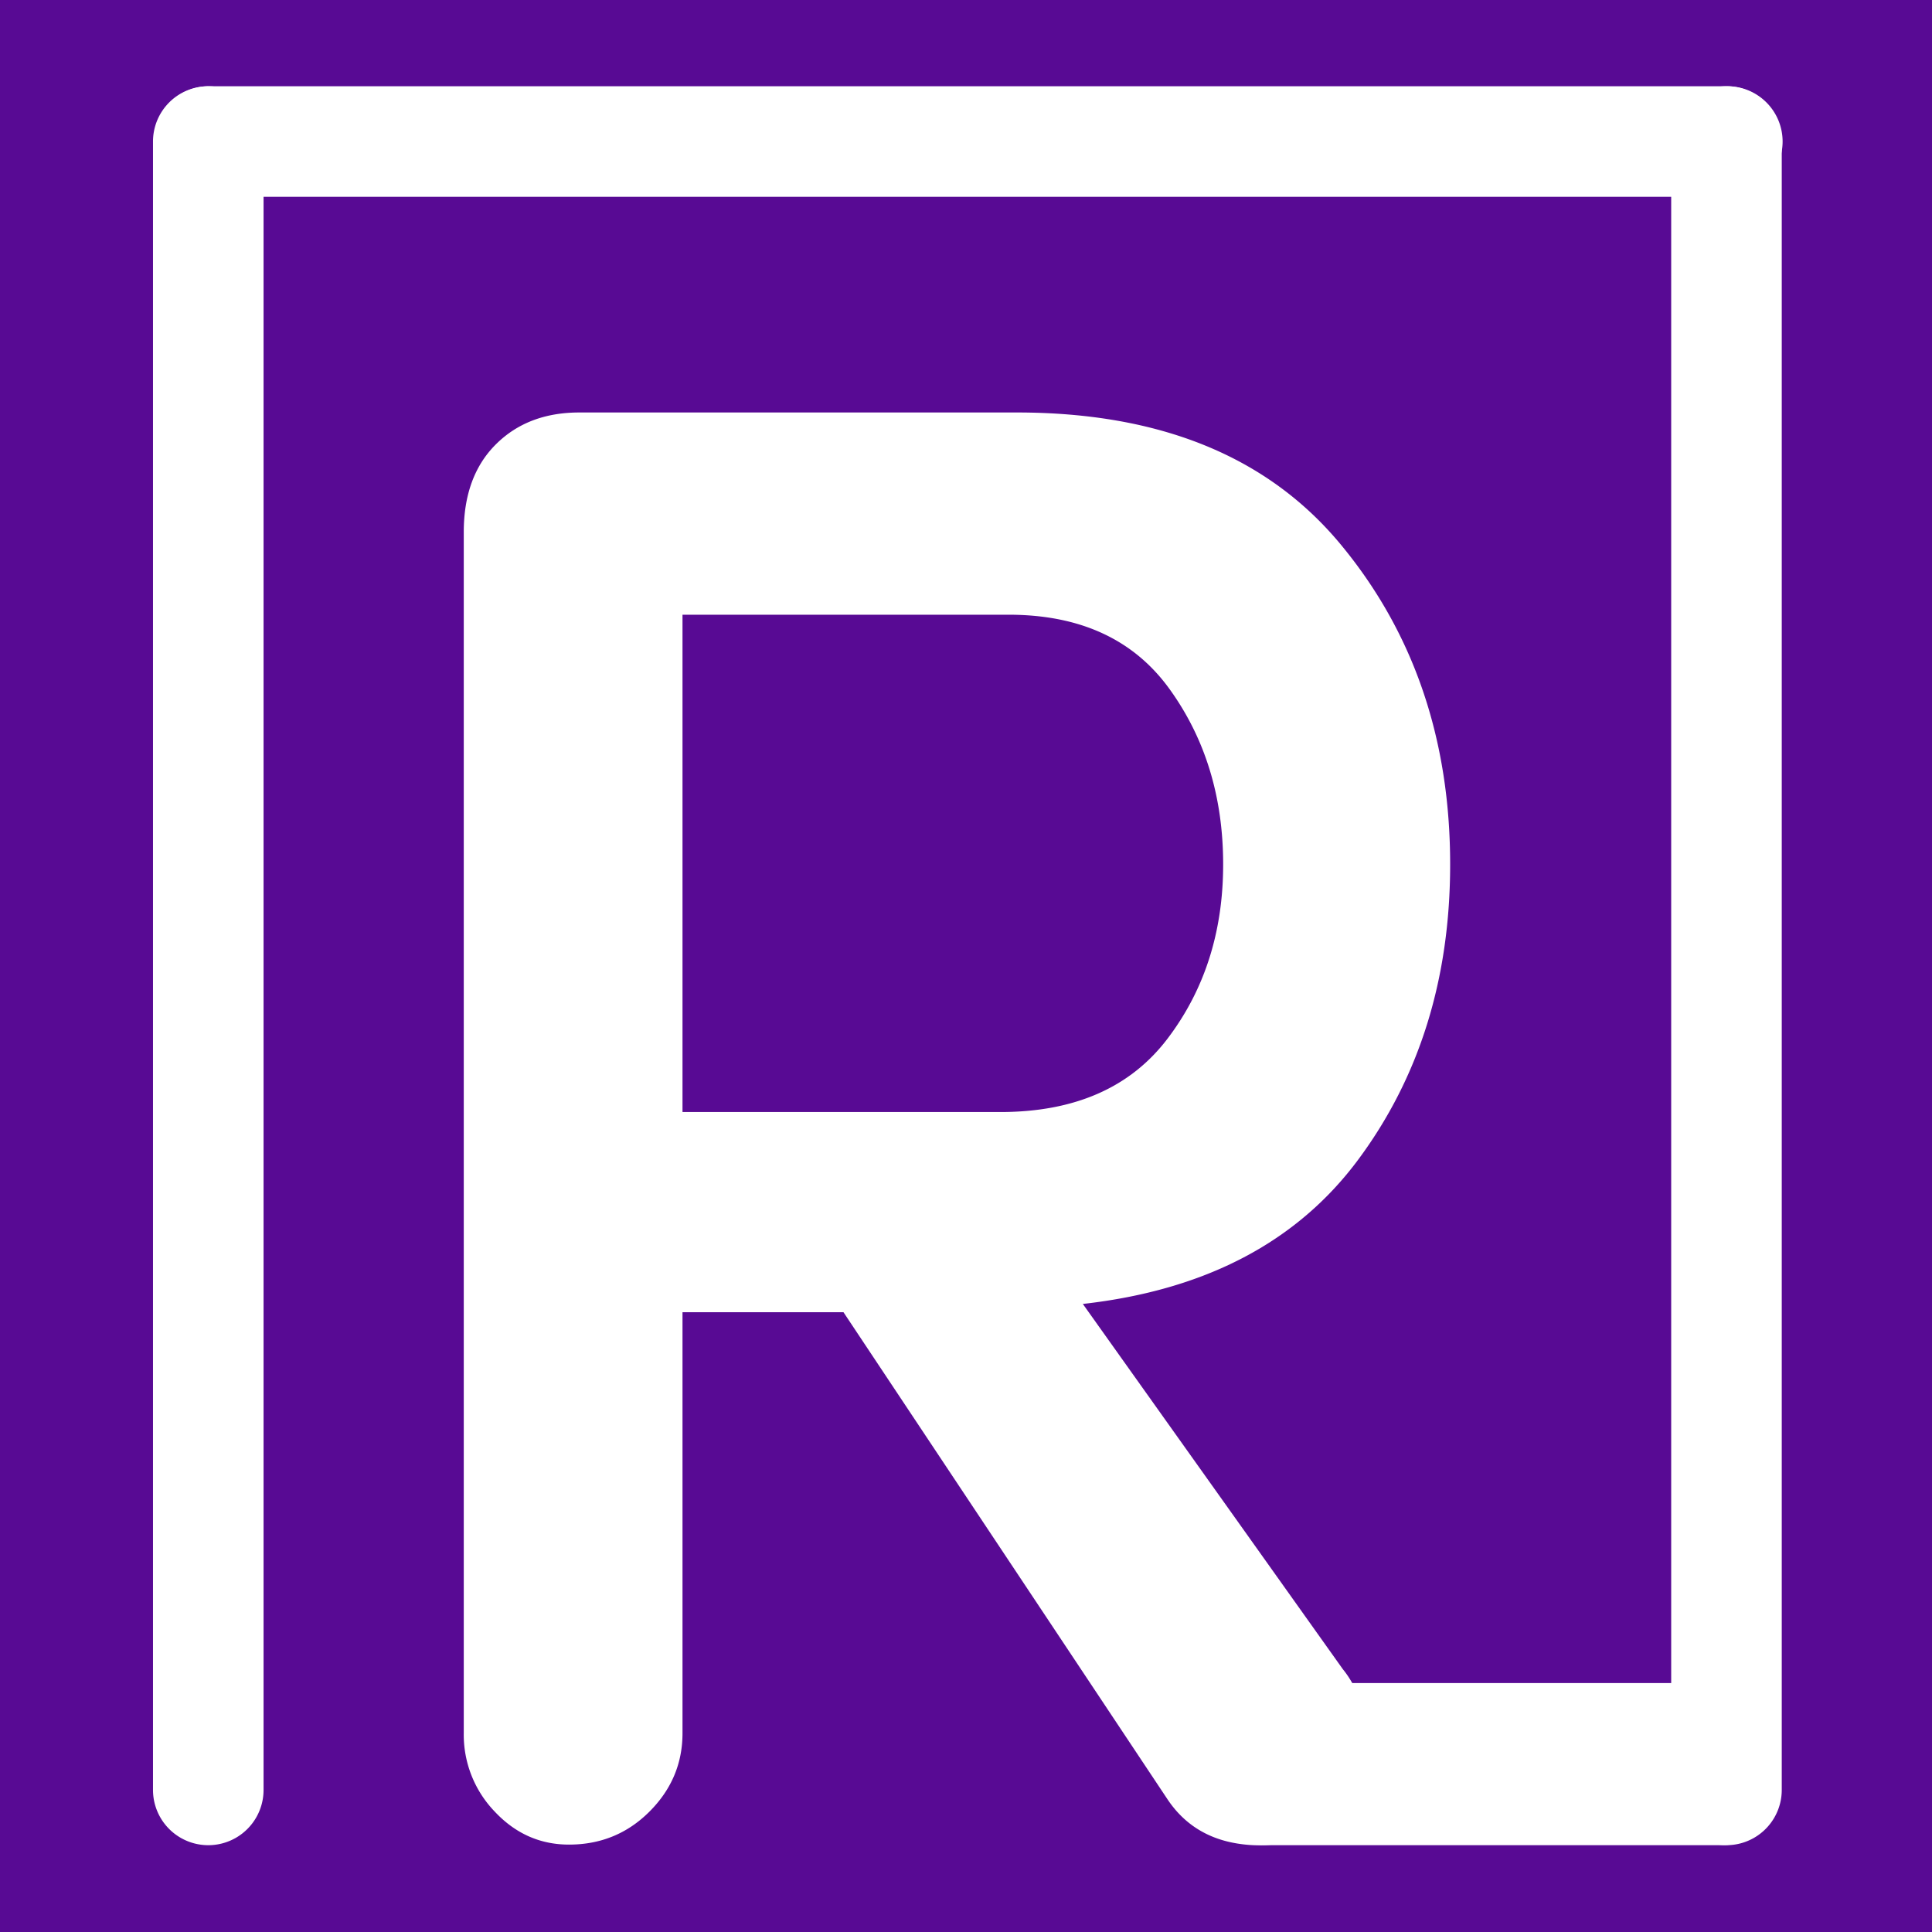 <svg xmlns="http://www.w3.org/2000/svg" xmlns:xlink="http://www.w3.org/1999/xlink" width="1024" height="1024" viewBox="0 0 1024 1024"><rect x="0" y="0" width="1024" height="1024" fill="#808080" stroke="none"/><defs><clipPath id="b"><rect width="1024" height="1024"/></clipPath></defs><g id="a" clip-path="url(#b)"><rect width="1024" height="1024" fill="#580a94"/><g transform="translate(-113.5 -114.935)"><g transform="translate(136 132)" opacity="0"><rect width="977.849" height="115.884" transform="translate(0.651 0.651)" fill="#fff"/><path d="M39.29,0H933a58,58,0,0,1,58,58v0a58,58,0,0,1-58,58H39.29A39.29,39.29,0,0,1,0,76.71V39.29A39.29,39.29,0,0,1,39.29,0Z" transform="translate(977.5 -0.065) rotate(90)" fill="#fff"/><rect width="115" height="991" rx="42" transform="translate(0.5 -0.065)" fill="#fff"/></g><path d="M104.365-471.574H-68.444v263.59H99.99q59.062,0,88.592-38.827t29.531-92.42q0-53.593-28.437-92.967T104.365-471.574ZM143.74-106.268,281.55,87.323q14.218,17.5,10.937,44.3t-24.062,39.921q-18.593,12.031-42.656,8.2t-37.187-23.515L16.867-101.893H-68.444V121.229q0,24.062-17.5,41.562t-42.656,17.5q-22.968,0-39.374-17.5a58.705,58.705,0,0,1-16.406-41.562V-515.324q0-29.531,16.953-46.484t44.3-16.953H108.74q113.748,0,171.716,70t57.968,169.529q0,90.78-48.671,156.4T143.74-106.268Z" transform="translate(543.684 912.319)" fill="#fff"/><path d="M29.3,0a29.3,29.3,0,0,1,29.3,29.3V902.98A29.3,29.3,0,0,1,0,902.98V29.3A29.3,29.3,0,0,1,29.3,0Z" transform="translate(999.267 160.645)" fill="#fff"/><path d="M29.3,0a29.3,29.3,0,0,1,29.3,29.3V902.98A29.3,29.3,0,0,1,0,902.98V29.3A29.3,29.3,0,0,1,29.3,0Z" transform="translate(194.593 160.645)" fill="#fff"/><path d="M29.3,0H833.971a29.3,29.3,0,1,1,0,58.593H29.3A29.3,29.3,0,0,1,29.3,0Z" transform="translate(194.593 160.645)" fill="#fff"/><path d="M42.968,0H284.69A29.107,29.107,0,0,1,313.8,29.107V56.829A29.107,29.107,0,0,1,284.69,85.936H42.968A42.968,42.968,0,0,1,42.968,0Z" transform="translate(741.459 1006.986)" fill="#fff"/></g></g></svg>